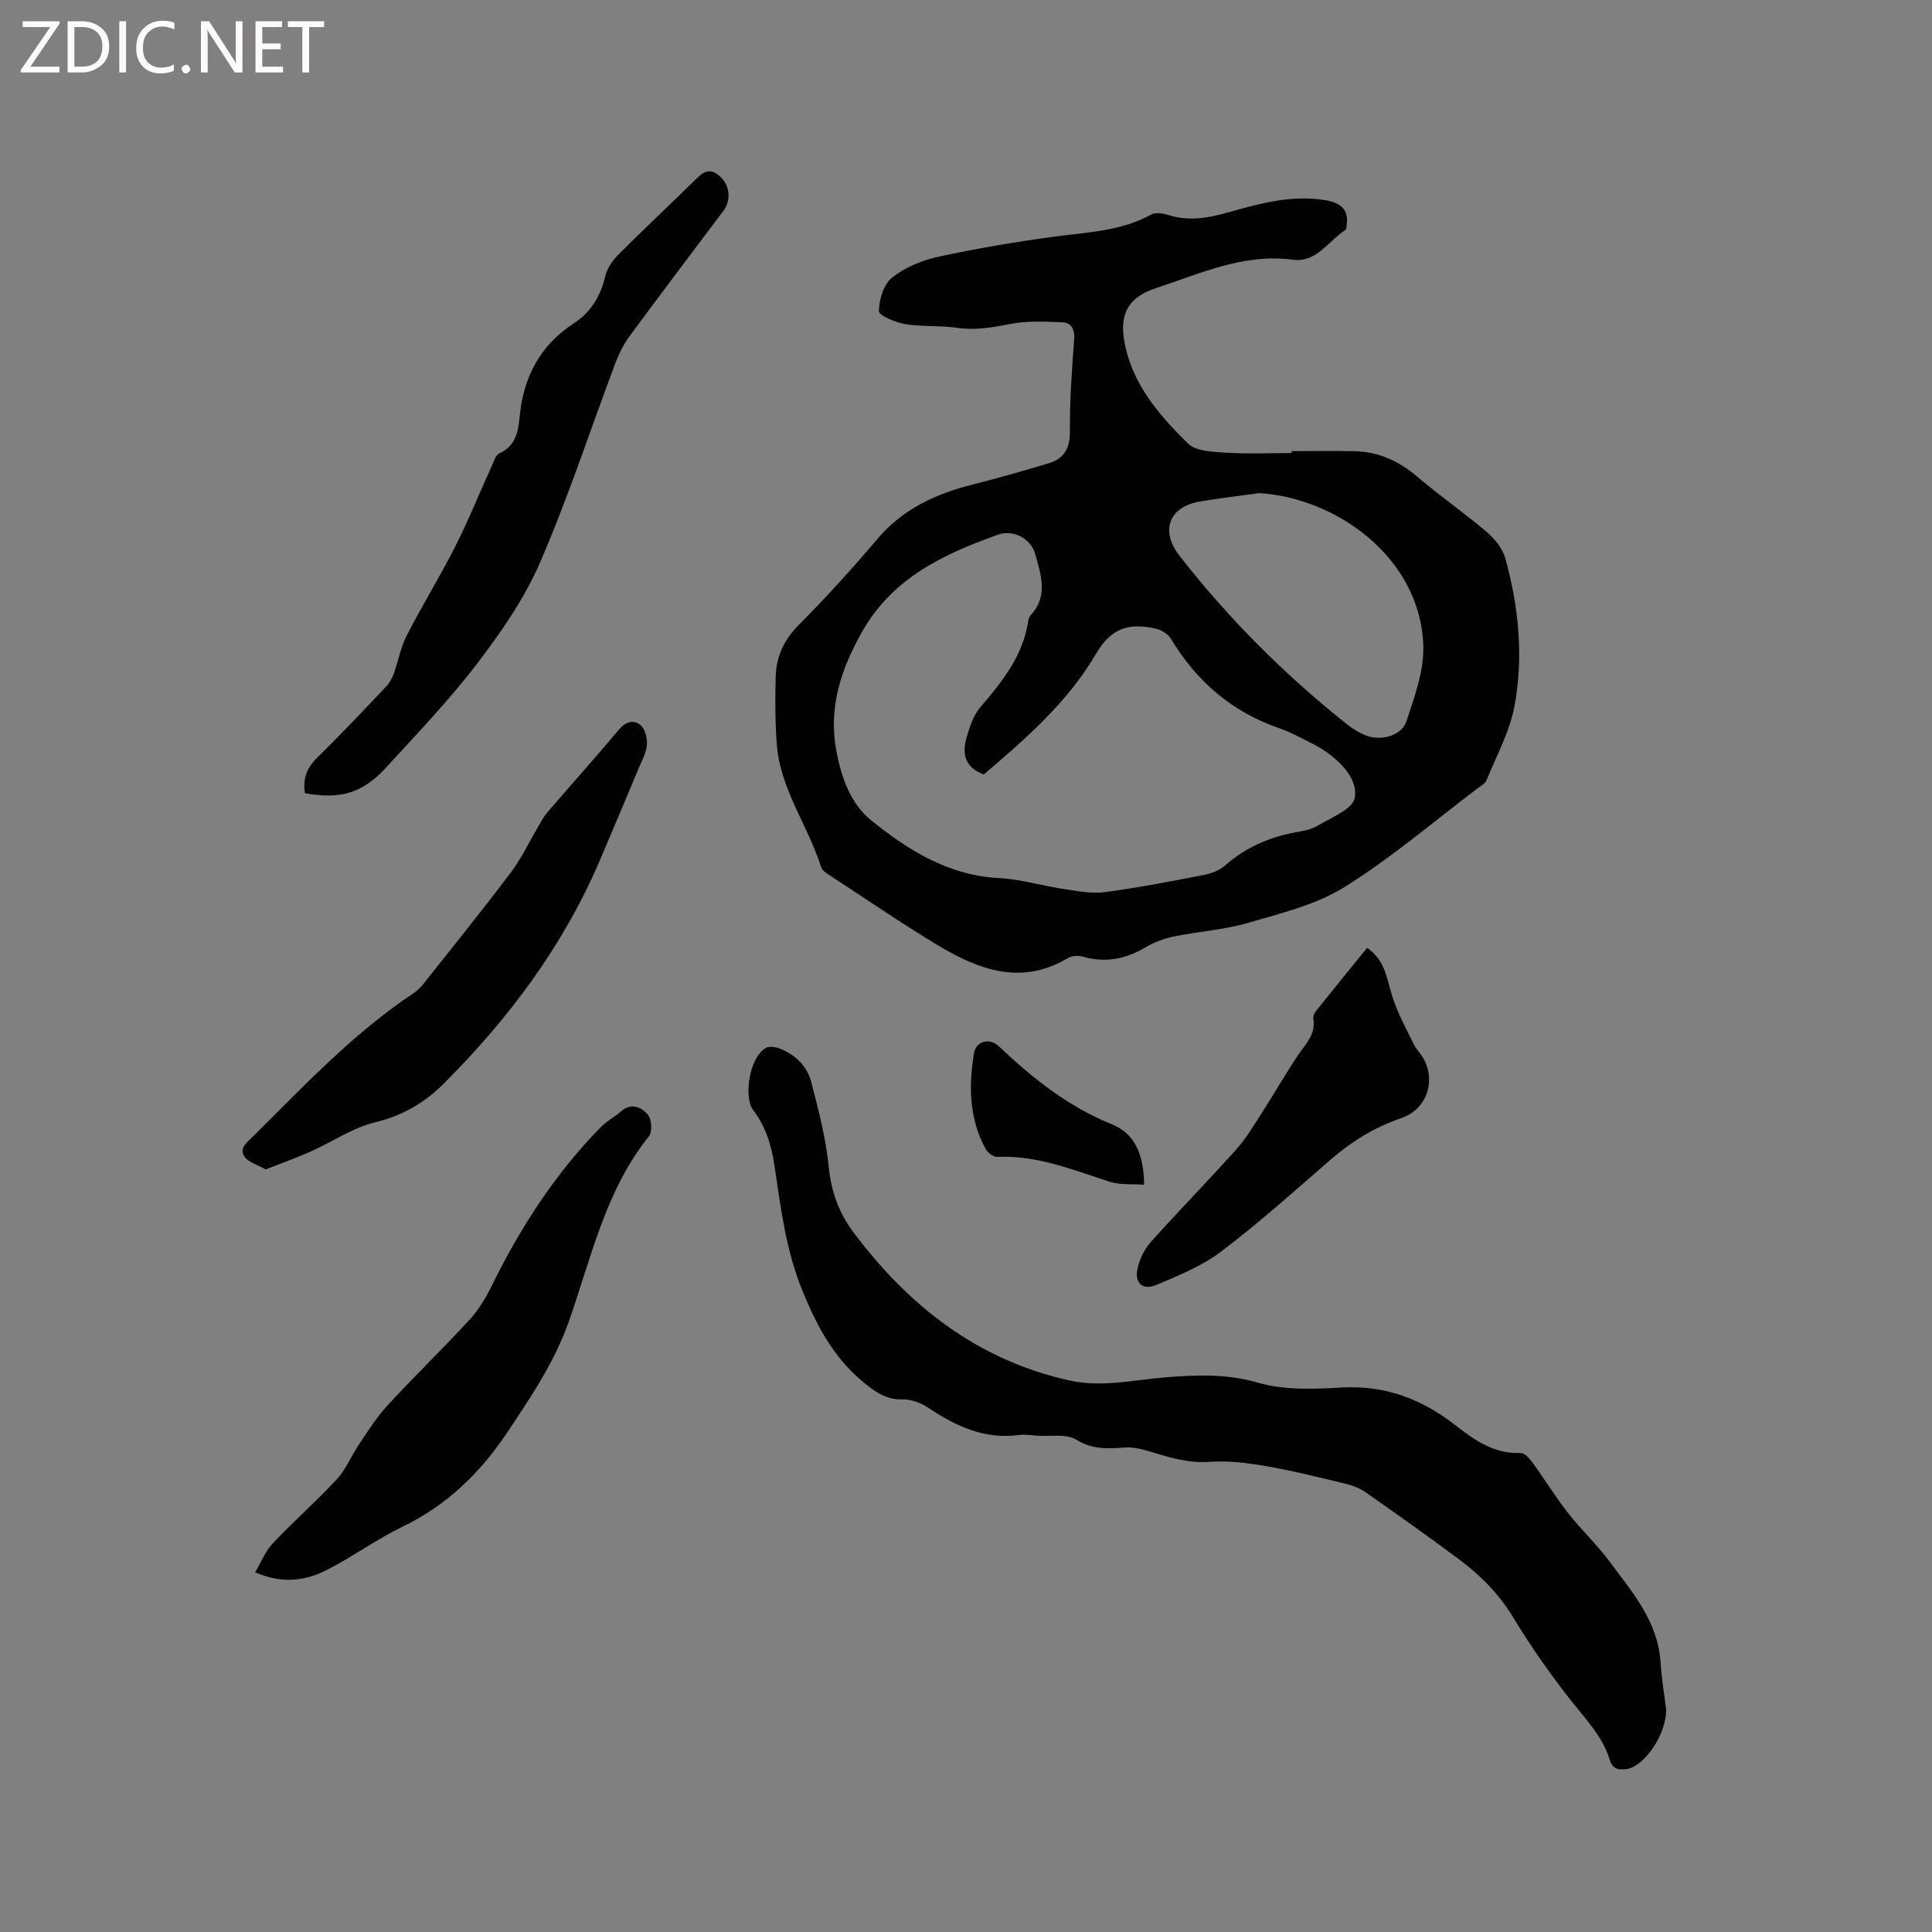 <svg enable-background="new 0 0 400 400" viewBox="0 0 400 400" xmlns="http://www.w3.org/2000/svg"><rect x="0" y="0" width="400" height="400" fill="#808080" stroke="none"/><g fill="#fcfbfa"><path d="m12.4 4.8-6.1 9h6v1.2h-8v-.5l6.1-8.9h-5.7v-1.2h7.6v.4z"/><path d="m14 15v-10.6h3c1.6 0 2.9.5 4 1.4s1.6 2.2 1.6 3.8-.5 3-1.6 3.9-2.4 1.5-4 1.5zm1.4-9.4v8.2h1.6c1.3 0 2.4-.4 3.1-1.1s1.1-1.8 1.1-3.1-.4-2.3-1.2-3-1.8-1-3.1-1z"/><path d="m26.1 4.4v10.6h-1.4v-10.6z"/><path d="m36.1 14.6c-.8.4-1.8.6-2.9.6-1.5 0-2.7-.5-3.6-1.4s-1.4-2.2-1.4-3.8c0-1.7.5-3.1 1.5-4.1s2.3-1.6 3.9-1.6c1 0 1.8.1 2.5.4v1.4c-.8-.4-1.6-.6-2.5-.6-1.2 0-2.1.4-2.9 1.2s-1.1 1.8-1.1 3.2c0 1.3.3 2.3 1 3s1.6 1.1 2.7 1.1c1 0 2-.2 2.7-.7v1.3z"/><path d="m37.6 14.3c0-.2.1-.5.3-.6s.4-.3.6-.3c.3 0 .5.1.6.3s.3.4.3.6-.1.4-.3.6-.4.3-.6.3c-.3 0-.5-.1-.6-.3s-.3-.4-.3-.6z"/><path d="m50.2 15h-1.6l-5.3-8.2c-.2-.2-.3-.5-.4-.7 0 .2.1.7.1 1.5v7.4h-1.4v-10.6h1.7l5.2 8.1c.2.4.4.6.4.7 0-.3-.1-.8-.1-1.5v-7.3h1.4z"/><path d="m58.6 15h-5.7v-10.6h5.5v1.2h-4.1v3.4h3.8v1.2h-3.8v3.6h4.3z"/><path d="m67.1 5.6h-3.1v9.4h-1.4v-9.4h-3v-1.2h7.5z"/></g><path d="m267.43 93.4c4.34 0 8.69-.07 13.03.02 4.96.11 9.15 2.02 12.95 5.26 4.67 3.98 9.74 7.49 14.41 11.47 1.66 1.41 3.29 3.43 3.85 5.47 2.77 10.01 3.78 20.31 1.9 30.51-.98 5.31-3.73 10.3-5.79 15.39-.28.7-1.18 1.19-1.85 1.69-9.13 6.9-17.88 14.41-27.56 20.44-5.94 3.7-13.2 5.44-20.05 7.44-4.95 1.44-10.21 1.76-15.29 2.8-2.04.42-4.1 1.19-5.88 2.25-4.13 2.46-8.35 3.26-13.01 1.91-.92-.26-2.22-.17-3.02.3-9.77 5.82-18.64 2.37-27.17-2.78-7.52-4.54-14.78-9.52-22.14-14.33-.69-.45-1.58-1-1.8-1.68-2.7-8.66-8.53-16.22-9.19-25.56-.33-4.63-.36-9.3-.22-13.95.13-4.12 1.71-7.58 4.77-10.66 5.68-5.7 11.1-11.69 16.31-17.83 5.28-6.23 12.11-9.34 19.77-11.26 5.22-1.31 10.39-2.82 15.55-4.34 3.2-.95 4.54-3.01 4.51-6.57-.04-6.35.4-12.71.88-19.05.16-2.14-.55-3.53-2.45-3.61-3.63-.16-7.36-.33-10.88.36-3.66.72-7.16 1.33-10.92.78-3.53-.52-7.19-.18-10.7-.77-2.02-.34-5.48-1.77-5.47-2.68.03-2.38.97-5.54 2.71-6.93 2.68-2.13 6.21-3.6 9.59-4.33 7.94-1.73 15.98-3.08 24.04-4.17 6.82-.92 13.73-1.1 19.98-4.55.88-.48 2.35-.32 3.39.02 4.23 1.39 8.3.73 12.44-.44 6.62-1.87 13.26-3.74 20.29-2.57 3.36.56 4.79 2.08 4.42 4.97-.05.41-.03 1.04-.28 1.2-3.54 2.25-5.93 6.81-10.92 6.15-10.13-1.35-19.09 2.86-28.24 5.86-6.35 2.08-7.87 5.98-6.3 12.55 1.94 8.11 7.23 14.1 12.88 19.65 1.65 1.62 5.13 1.72 7.8 1.89 4.53.29 9.1.08 13.65.08.01-.13.01-.27.01-.4zm-63.74 66.94c-4.08-1.49-4.48-4.42-3.57-7.62.62-2.19 1.39-4.58 2.82-6.25 4.58-5.37 8.93-10.76 9.97-18.05.06-.4.28-.83.55-1.13 3.63-3.97 2.02-8.4.86-12.61-.89-3.23-4.6-5.08-7.64-4-11.29 4.02-21.88 8.94-28.21 20.15-4.37 7.73-6.97 15.65-5.33 24.55 1.02 5.5 2.89 10.97 7.26 14.49 7.68 6.18 15.96 11.38 26.39 11.92 4.51.23 8.95 1.6 13.45 2.27 2.8.42 5.72 1.01 8.47.65 6.82-.89 13.58-2.22 20.33-3.52 1.59-.31 3.35-.89 4.52-1.93 4.17-3.69 8.97-5.85 14.39-6.88 1.66-.31 3.45-.58 4.85-1.42 2.83-1.7 7.27-3.44 7.69-5.77.66-3.68-2.55-7.15-5.89-9.51-1.03-.73-2.15-1.35-3.29-1.92-2.08-1.04-4.14-2.2-6.33-2.95-9.87-3.37-17.22-9.69-22.56-18.57-.6-1-2.02-1.86-3.2-2.11-5.76-1.26-9.29.07-12.34 5.28-5.89 10.06-14.5 17.51-23.19 24.93zm56.96-58.24c-4.07.57-8.15 1.04-12.21 1.73-6.44 1.09-8.29 6.06-4.2 11.29 10.15 12.99 21.73 24.57 34.62 34.83 1.15.91 2.45 1.71 3.8 2.27 3.14 1.3 7.52.17 8.52-2.87 1.67-5.06 3.65-10.43 3.5-15.61-.54-18.32-18.14-30.75-34.03-31.64z" fill="#010102"/><path d="m344.95 353.86c.1 5.33-4.65 12-8.26 12.42-1.63.19-2.82-.01-3.39-1.89-1.46-4.78-4.85-8.29-7.88-12.11-4.39-5.54-8.47-11.38-12.13-17.42-3-4.94-6.89-8.83-11.42-12.18-6.3-4.67-12.69-9.21-19.12-13.71-1.17-.82-2.61-1.4-4.02-1.74-5.56-1.34-11.11-2.73-16.74-3.71-3.8-.66-7.75-1.13-11.58-.86-4.41.31-8.34-.92-12.38-2.15-1.68-.51-3.52-.95-5.24-.82-3.5.27-6.64.43-9.98-1.63-2.08-1.27-5.34-.62-8.07-.81-1.27-.09-2.56-.32-3.8-.15-7.2.97-13.15-1.9-18.9-5.73-1.49-.99-3.52-1.68-5.28-1.65-2.87.06-4.81-1.06-7.03-2.77-6.73-5.16-10.43-11.96-13.59-19.71-3.43-8.42-4.49-17.09-5.78-25.84-.62-4.22-1.83-8.22-4.51-11.7-1.74-2.26-.96-10.45 2.64-12.7.7-.44 2.06-.26 2.94.09 3.24 1.26 5.67 3.65 6.53 6.94 1.52 5.82 3.04 11.72 3.64 17.67.51 5.09 2.14 9.5 5.1 13.44 11.4 15.19 25.55 26.36 44.56 30.64 6.89 1.55 13.48-.1 20.18-.63 6.42-.51 12.6-.74 19.08 1.14 5.44 1.58 11.58 1.29 17.36.98 9-.49 16.53 2.42 23.5 7.85 3.89 3.03 8.01 5.95 13.44 5.71.75-.03 1.74.98 2.3 1.75 2.55 3.51 4.84 7.23 7.51 10.65 2.72 3.48 5.99 6.54 8.62 10.08 4.68 6.32 10 12.35 10.55 20.83.21 3.47.81 6.93 1.15 9.72z" fill="#010102"/><path d="m63.13 164.22c-.46-2.98.37-5.2 2.46-7.26 4.91-4.82 9.64-9.84 14.38-14.84.68-.72 1.21-1.68 1.55-2.62.94-2.62 1.42-5.46 2.68-7.91 3.19-6.21 6.88-12.17 10.03-18.4 2.76-5.45 5.05-11.14 7.58-16.71.42-.93.8-2.25 1.56-2.6 3.22-1.47 3.92-4.26 4.18-7.27.73-8.35 4.15-15.07 11.34-19.73 3.51-2.28 5.47-5.66 6.45-9.77.39-1.62 1.53-3.24 2.74-4.45 5.09-5.1 10.36-10.02 15.5-15.07 1.67-1.64 3.1-3.25 5.52-1.04 1.88 1.71 2.35 4.56.84 6.9-.29.44-.65.83-.97 1.26-6.23 8.3-12.51 16.57-18.66 24.94-1.23 1.67-2.18 3.61-2.92 5.56-5.17 13.75-9.74 27.77-15.57 41.23-3.24 7.47-8.05 14.42-13.03 20.94-5.77 7.56-12.4 14.48-18.84 21.51-4.89 5.34-9.45 6.66-16.82 5.33z" fill="#010102"/><path d="m52.82 325.52c1.28-2.15 2.14-4.4 3.67-6.01 4.3-4.54 9.02-8.68 13.26-13.26 1.89-2.05 2.97-4.83 4.56-7.18 1.88-2.78 3.68-5.67 5.94-8.12 5.53-6 11.4-11.68 16.93-17.68 1.88-2.04 3.39-4.53 4.62-7.04 5.96-12.12 13.19-23.34 22.71-32.99 1.18-1.19 2.76-1.97 4.01-3.1 2.13-1.92 4.25-.92 5.57.58.82.92 1.02 3.58.29 4.49-9.03 11.26-11.96 25.13-16.56 38.25-2.95 8.42-7.79 15.6-12.68 22.93-5.67 8.51-12.52 15.2-21.75 19.67-5.31 2.57-10.15 6.09-15.4 8.82-4.52 2.37-9.37 3.18-15.17.64z" fill="#010102"/><path d="m55.01 242.11c-1.73-.97-3.48-1.43-4.32-2.56-1.32-1.79.44-3.02 1.64-4.21 10.61-10.5 20.83-21.44 33.38-29.77.78-.52 1.46-1.24 2.04-1.97 6.05-7.64 12.18-15.23 18.04-23 2.2-2.92 3.77-6.31 5.65-9.47.59-.99 1.12-2.06 1.86-2.92 4.91-5.7 9.94-11.3 14.77-17.07 1.44-1.72 3.08-2.25 4.58-.98.93.79 1.39 2.68 1.29 4.02-.12 1.62-1 3.2-1.66 4.76-2.69 6.44-5.39 12.88-8.14 19.3-7.58 17.67-18.86 32.75-32.41 46.24-3.95 3.94-8.51 6.54-14.14 7.9-4.6 1.11-8.76 4.02-13.18 5.99-3.03 1.36-6.18 2.47-9.4 3.74z" fill="#010102"/><path d="m283.05 196.24c3.74 2.6 4.07 6.37 5.16 9.9 1.06 3.45 2.85 6.68 4.44 9.95.59 1.22 1.66 2.21 2.26 3.43 2.35 4.75.28 10.24-4.77 11.96-5.61 1.91-10.44 4.93-14.88 8.8-7.34 6.39-14.61 12.9-22.35 18.78-3.95 3-8.76 4.97-13.39 6.93-3.04 1.29-4.77-.4-3.94-3.65.47-1.86 1.42-3.79 2.69-5.21 5.8-6.46 11.88-12.67 17.67-19.14 2.08-2.32 3.7-5.08 5.4-7.72 2.51-3.9 4.81-7.93 7.38-11.78 1.57-2.35 3.77-4.33 3.18-7.6-.09-.51.3-1.23.67-1.7 3.42-4.28 6.89-8.54 10.48-12.95z" fill="#010102"/><path d="m236.89 245.28c-2.57-.19-4.98.08-7.08-.6-7.64-2.44-15.09-5.54-23.36-5.16-.78.04-1.94-.86-2.37-1.63-3.43-6.24-3.54-12.98-2.44-19.76.43-2.64 3.22-3.34 5.2-1.47 6.95 6.58 14.32 12.47 23.35 16.11 4.84 1.97 6.58 6.26 6.7 12.51z" fill="#010102"/></svg>